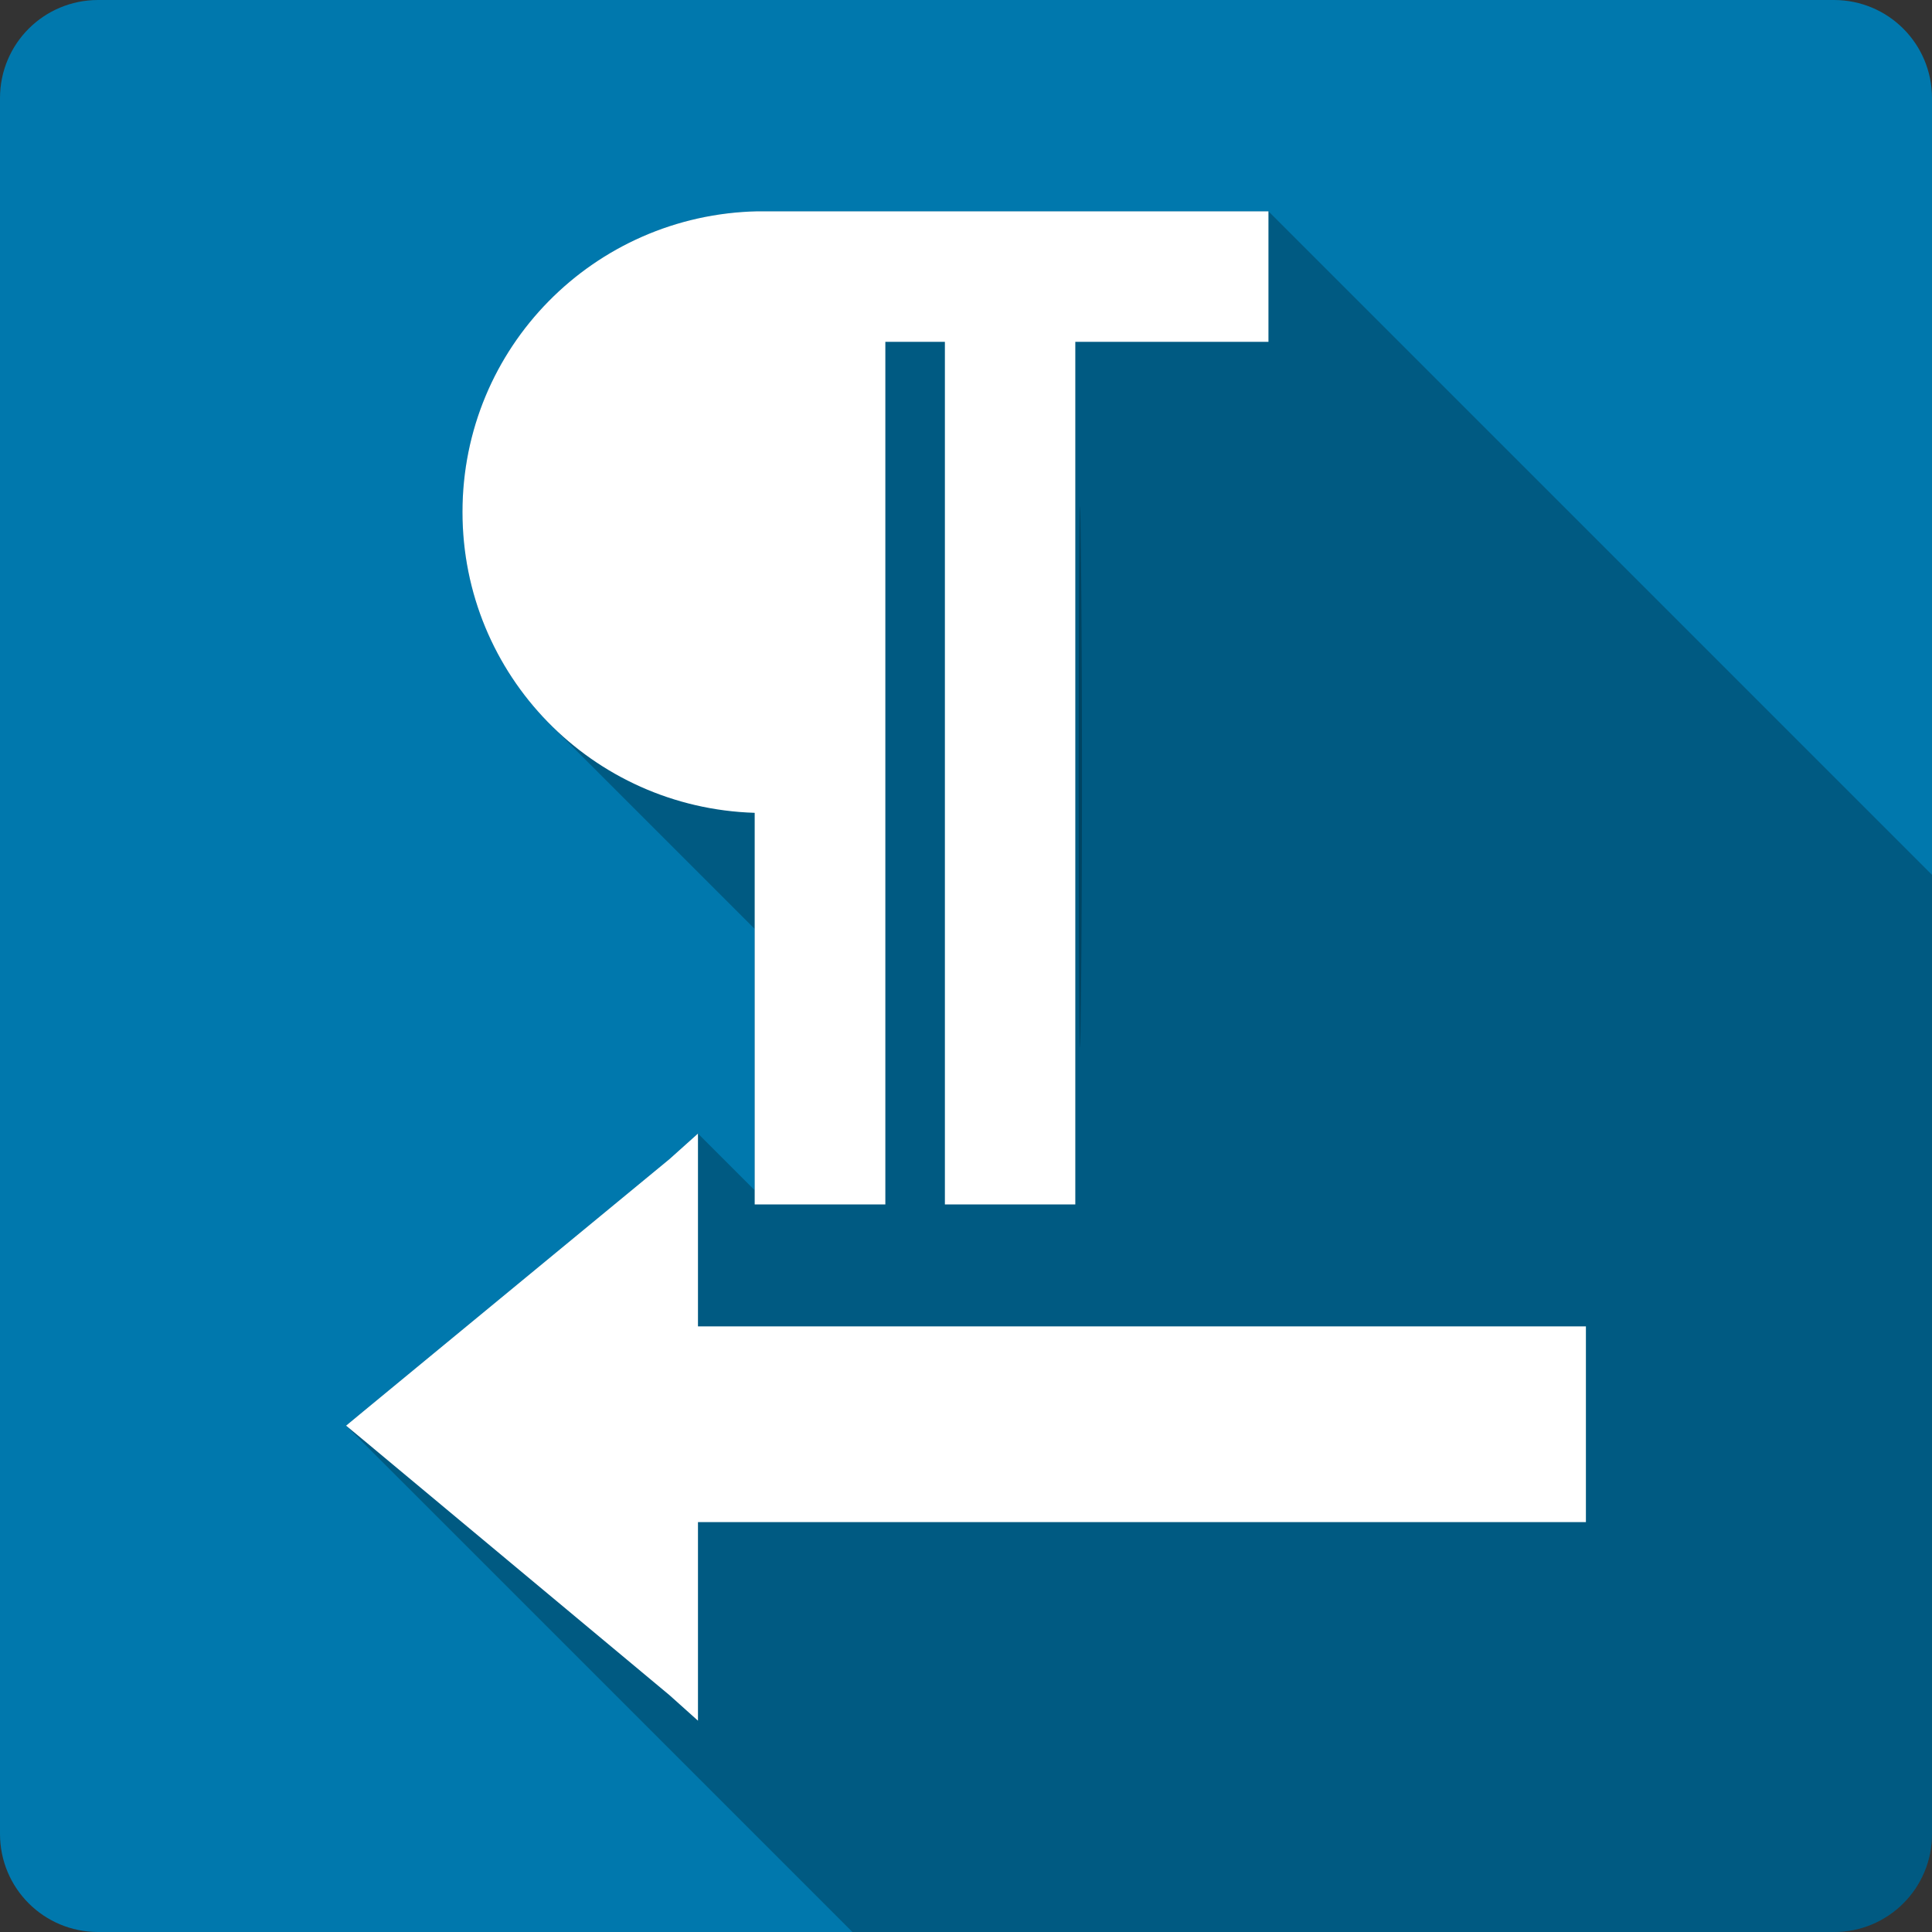 <?xml version="1.0" encoding="UTF-8" standalone="no"?>
<svg
   xmlns:dc="http://purl.org/dc/elements/1.1/"
   xmlns:cc="http://creativecommons.org/ns#"
   xmlns:rdf="http://www.w3.org/1999/02/22-rdf-syntax-ns#"
   xmlns:svg="http://www.w3.org/2000/svg"
   xmlns="http://www.w3.org/2000/svg"
   height="100%"
   width="100%"
   version="1.1"
   id="svg2"
   viewBox="0 0 512 512">
  <rect x="0" y="0" width="512" height="512" fill="#333333" stroke="none"/>
  <defs
     id="defs100" />
  <path
     style="fill:#0078ad;fill-opacity:1;stroke:none"
     d="m 26,-3.7e-4 c -14.397,0 -26,11.603 -26,26 l 0,460 c 0,14.397 11.603,26 26,26 l 460,0 c 14.397,0 26,-11.603 26,-26 l 0,-460 c 0,-14.397 -11.603,-26 -26,-26 l -460,0 z"
     id="rect2986" />
  <path
     id="path3497"
     d="m 200.75,56 c -43.377,0.914 -78.188,36.094 -78.188,79.688 0,22.04 8.9,41.943 23.311,56.354 l 54.127,54.127 0,67.738 0,1.531 -15.031,-15.031 -7.531,6.75 -81.188,66.906 -4.531,3.75 134.188,134.188 260.094,0 c 14.397,0 26,-11.603 26,-26 l 0,-254.156 -175.844,-175.844 -4.531,0 -130.844,0 -0.031,0 z"
     style="opacity:0.25;fill:#000000;stroke:none" />
  <path
     id="path3447"
     d="m 200.75,56 c -43.377,0.914 -78.188,36.094 -78.188,79.688 0,43.329 34.397,78.396 77.438,79.719 l 0,98.5 0,5.281 4.531,0 25.562,0 4.531,0 0,-5.281 0,-223.312 15.781,0 0,223.312 0,5.281 5.281,0 24.781,0 4.5,0 0,-5.281 0,-223.312 46.656,0 4.531,0 0,-4.5 0,-25.562 0,-4.531 -4.531,0 -130.844,0 -0.031,0 z m -15.781,244.406 -7.531,6.75 -81.188,66.906 -4.531,3.75 4.531,3.75 81.188,67.688 7.531,6.75 0,-10.531 0,-42.094 230.781,0 4.531,0 0,-4.531 0,-42.844 0,-4.5 -4.531,0 -230.781,0 0,-40.625 0,-10.469 z"
     style="fill:#ffffff;stroke:none" />
  <path
     id="path3688"
     d="m 285.865,205.884 c 0,-63.837 0.277,-89.953 0.615,-58.034 0.338,31.919 0.338,84.149 0,116.068 -0.338,31.919 -0.615,5.803 -0.615,-58.034 z"
     style="opacity:0.25;fill:#000000;fill-opacity:1;stroke:none;stroke-width:23;stroke-linecap:round;stroke-linejoin:round;stroke-miterlimit:4;stroke-dasharray:none;stroke-opacity:1" />
</svg>
